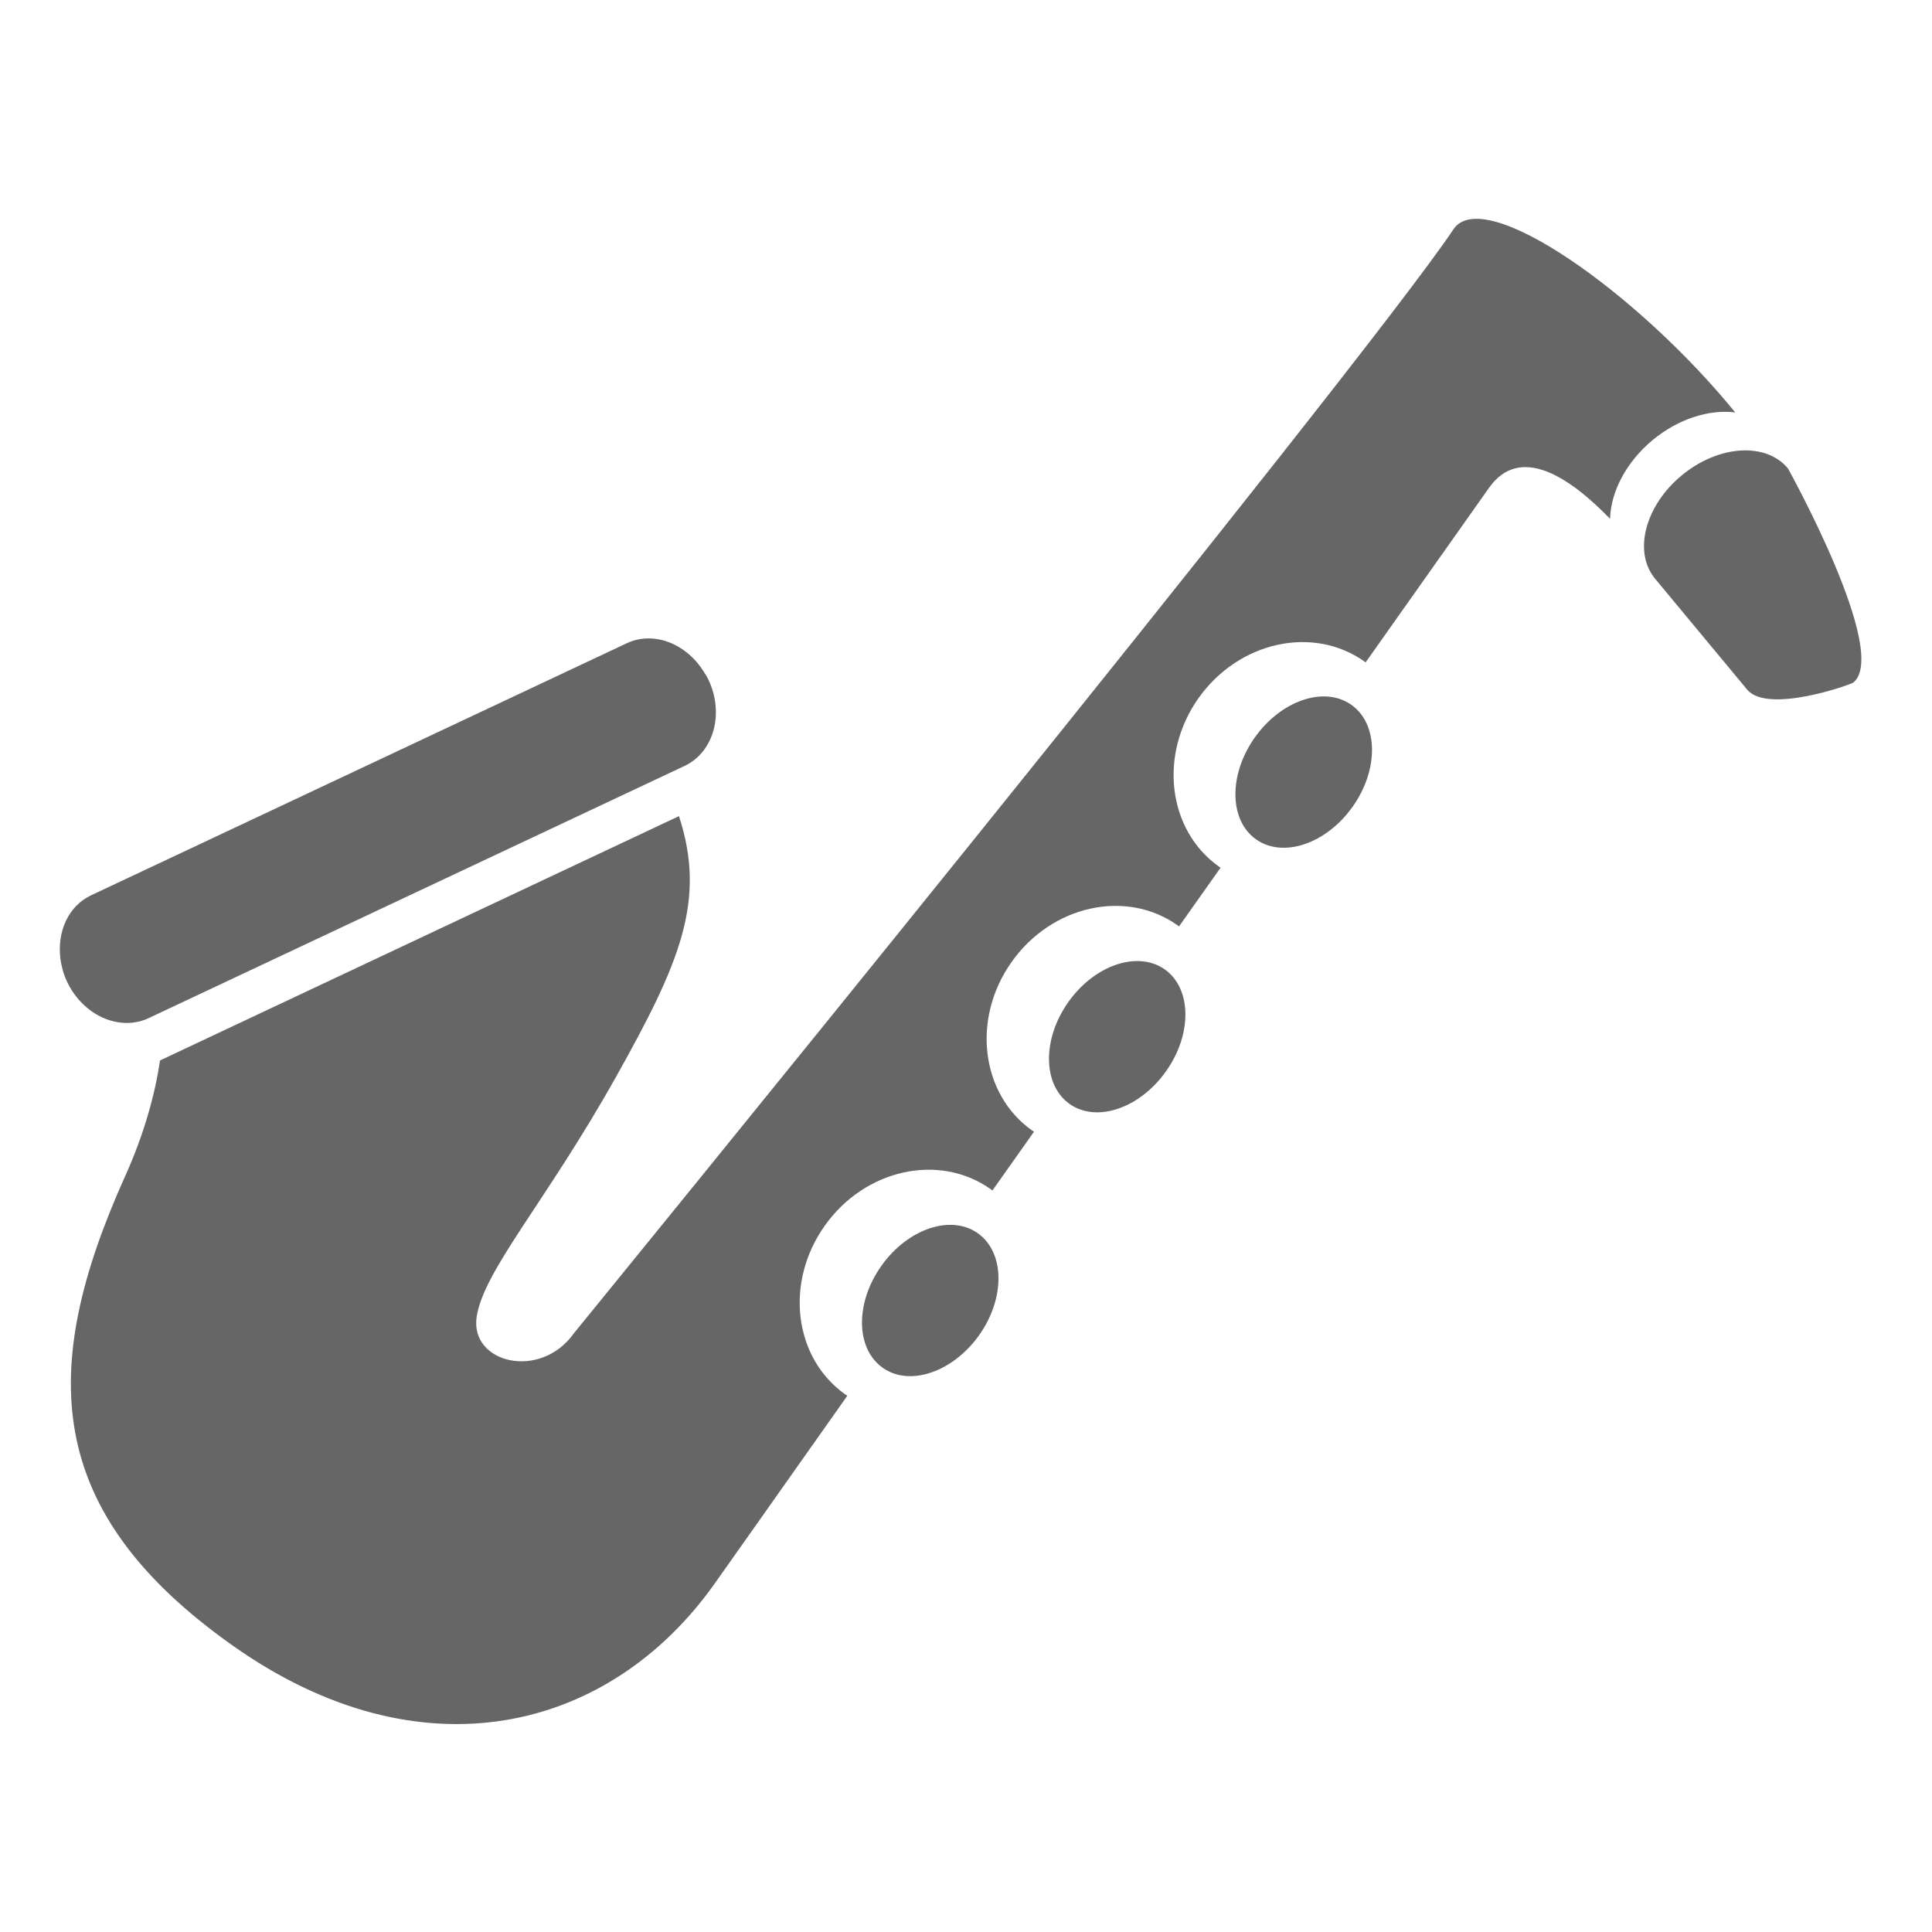 <?xml version="1.0" encoding="utf-8"?>
<!-- Generator: Adobe Illustrator 16.0.1, SVG Export Plug-In . SVG Version: 6.00 Build 0)  -->
<!DOCTYPE svg PUBLIC "-//W3C//DTD SVG 1.1//EN" "http://www.w3.org/Graphics/SVG/1.1/DTD/svg11.dtd">
<svg version="1.1" id="Layer_1" xmlns="http://www.w3.org/2000/svg" xmlns:xlink="http://www.w3.org/1999/xlink" x="0px" y="0px"
	 width="65px" height="65px" viewBox="0 0 65 65" enable-background="new 0 0 65 65" xml:space="preserve">
<g>
	<path fill="#666666" d="M20.713,36.252c-2.35,4.188-4.435,6.484-4.676,8.048c-0.238,1.563,2.143,2.149,3.271,0.556
		c0,0,26.523-32.534,29.59-37.139c1.016-1.529,6.206,2.135,9.482,6.159c-0.87-0.109-1.907,0.208-2.779,0.929
		c-0.9,0.749-1.408,1.751-1.432,2.65c-1.374-1.418-3.035-2.51-4.072-1.043c-0.455,0.643-2.012,2.847-4.153,5.874
		c-0.011-0.009-0.024-0.02-0.037-0.029c-1.731-1.228-4.229-0.677-5.583,1.229c-1.348,1.906-1.041,4.448,0.692,5.675
		c0.015,0.012,0.032,0.02,0.049,0.031c-0.46,0.651-0.927,1.312-1.398,1.976c-0.017-0.011-0.03-0.024-0.047-0.036
		c-1.732-1.228-4.232-0.678-5.583,1.229c-1.354,1.907-1.043,4.448,0.691,5.677c0.021,0.012,0.037,0.022,0.06,0.037
		c-0.472,0.666-0.938,1.326-1.4,1.979c-0.021-0.016-0.034-0.031-0.056-0.045c-1.734-1.229-4.234-0.678-5.584,1.229
		c-1.354,1.906-1.043,4.447,0.69,5.676c0.024,0.016,0.051,0.03,0.069,0.045c-2.656,3.766-4.463,6.319-4.463,6.319
		c-3.536,4.991-9.881,6.573-16.225,2.079S1.277,46.09,4.204,39.586c0.661-1.467,1.012-2.786,1.181-3.909l17.458-8.219
		C23.779,30.314,22.859,32.422,20.713,36.252z"/>
	<path fill="#666666" d="M23.031,25.769L5,34.254c-0.982,0.46-2.209-0.09-2.746-1.23c-0.119-0.25-0.184-0.505-0.221-0.761
		c-0.117-0.906,0.261-1.776,1.024-2.138l18.03-8.484c0.9-0.421,1.991,0.005,2.584,0.948c0.061,0.091,0.117,0.18,0.165,0.282
		C24.373,24.008,24.014,25.307,23.031,25.769z"/>
	<path fill="#666666" d="M58.779,23.199l-3.098-3.732c-0.738-0.894-0.34-2.448,0.896-3.471c1.234-1.025,2.837-1.13,3.576-0.236
		c0,0,3.434,6.171,2.205,7.2c-0.002,0.002,0,0.003-0.004,0.004C62.275,23.028,59.473,24.034,58.779,23.199z"/>
	
		<ellipse transform="matrix(-0.816 -0.579 0.579 -0.816 64.608 72.597)" fill="#666666" cx="43.874" cy="26.002" rx="2.015" ry="2.772"/>
	<path fill="#666666" d="M35.943,33.713c0.883-1.249,2.338-1.74,3.247-1.097c0.905,0.644,0.925,2.178,0.04,3.425
		c-0.883,1.25-2.338,1.744-3.246,1.099C35.078,36.498,35.059,34.961,35.943,33.713z"/>
	<path fill="#666666" d="M29.653,42.588c0.884-1.248,2.339-1.74,3.245-1.096c0.909,0.643,0.928,2.18,0.045,3.427
		c-0.89,1.249-2.342,1.741-3.247,1.097C28.787,45.372,28.766,43.838,29.653,42.588z"/>
</g>
</svg>
